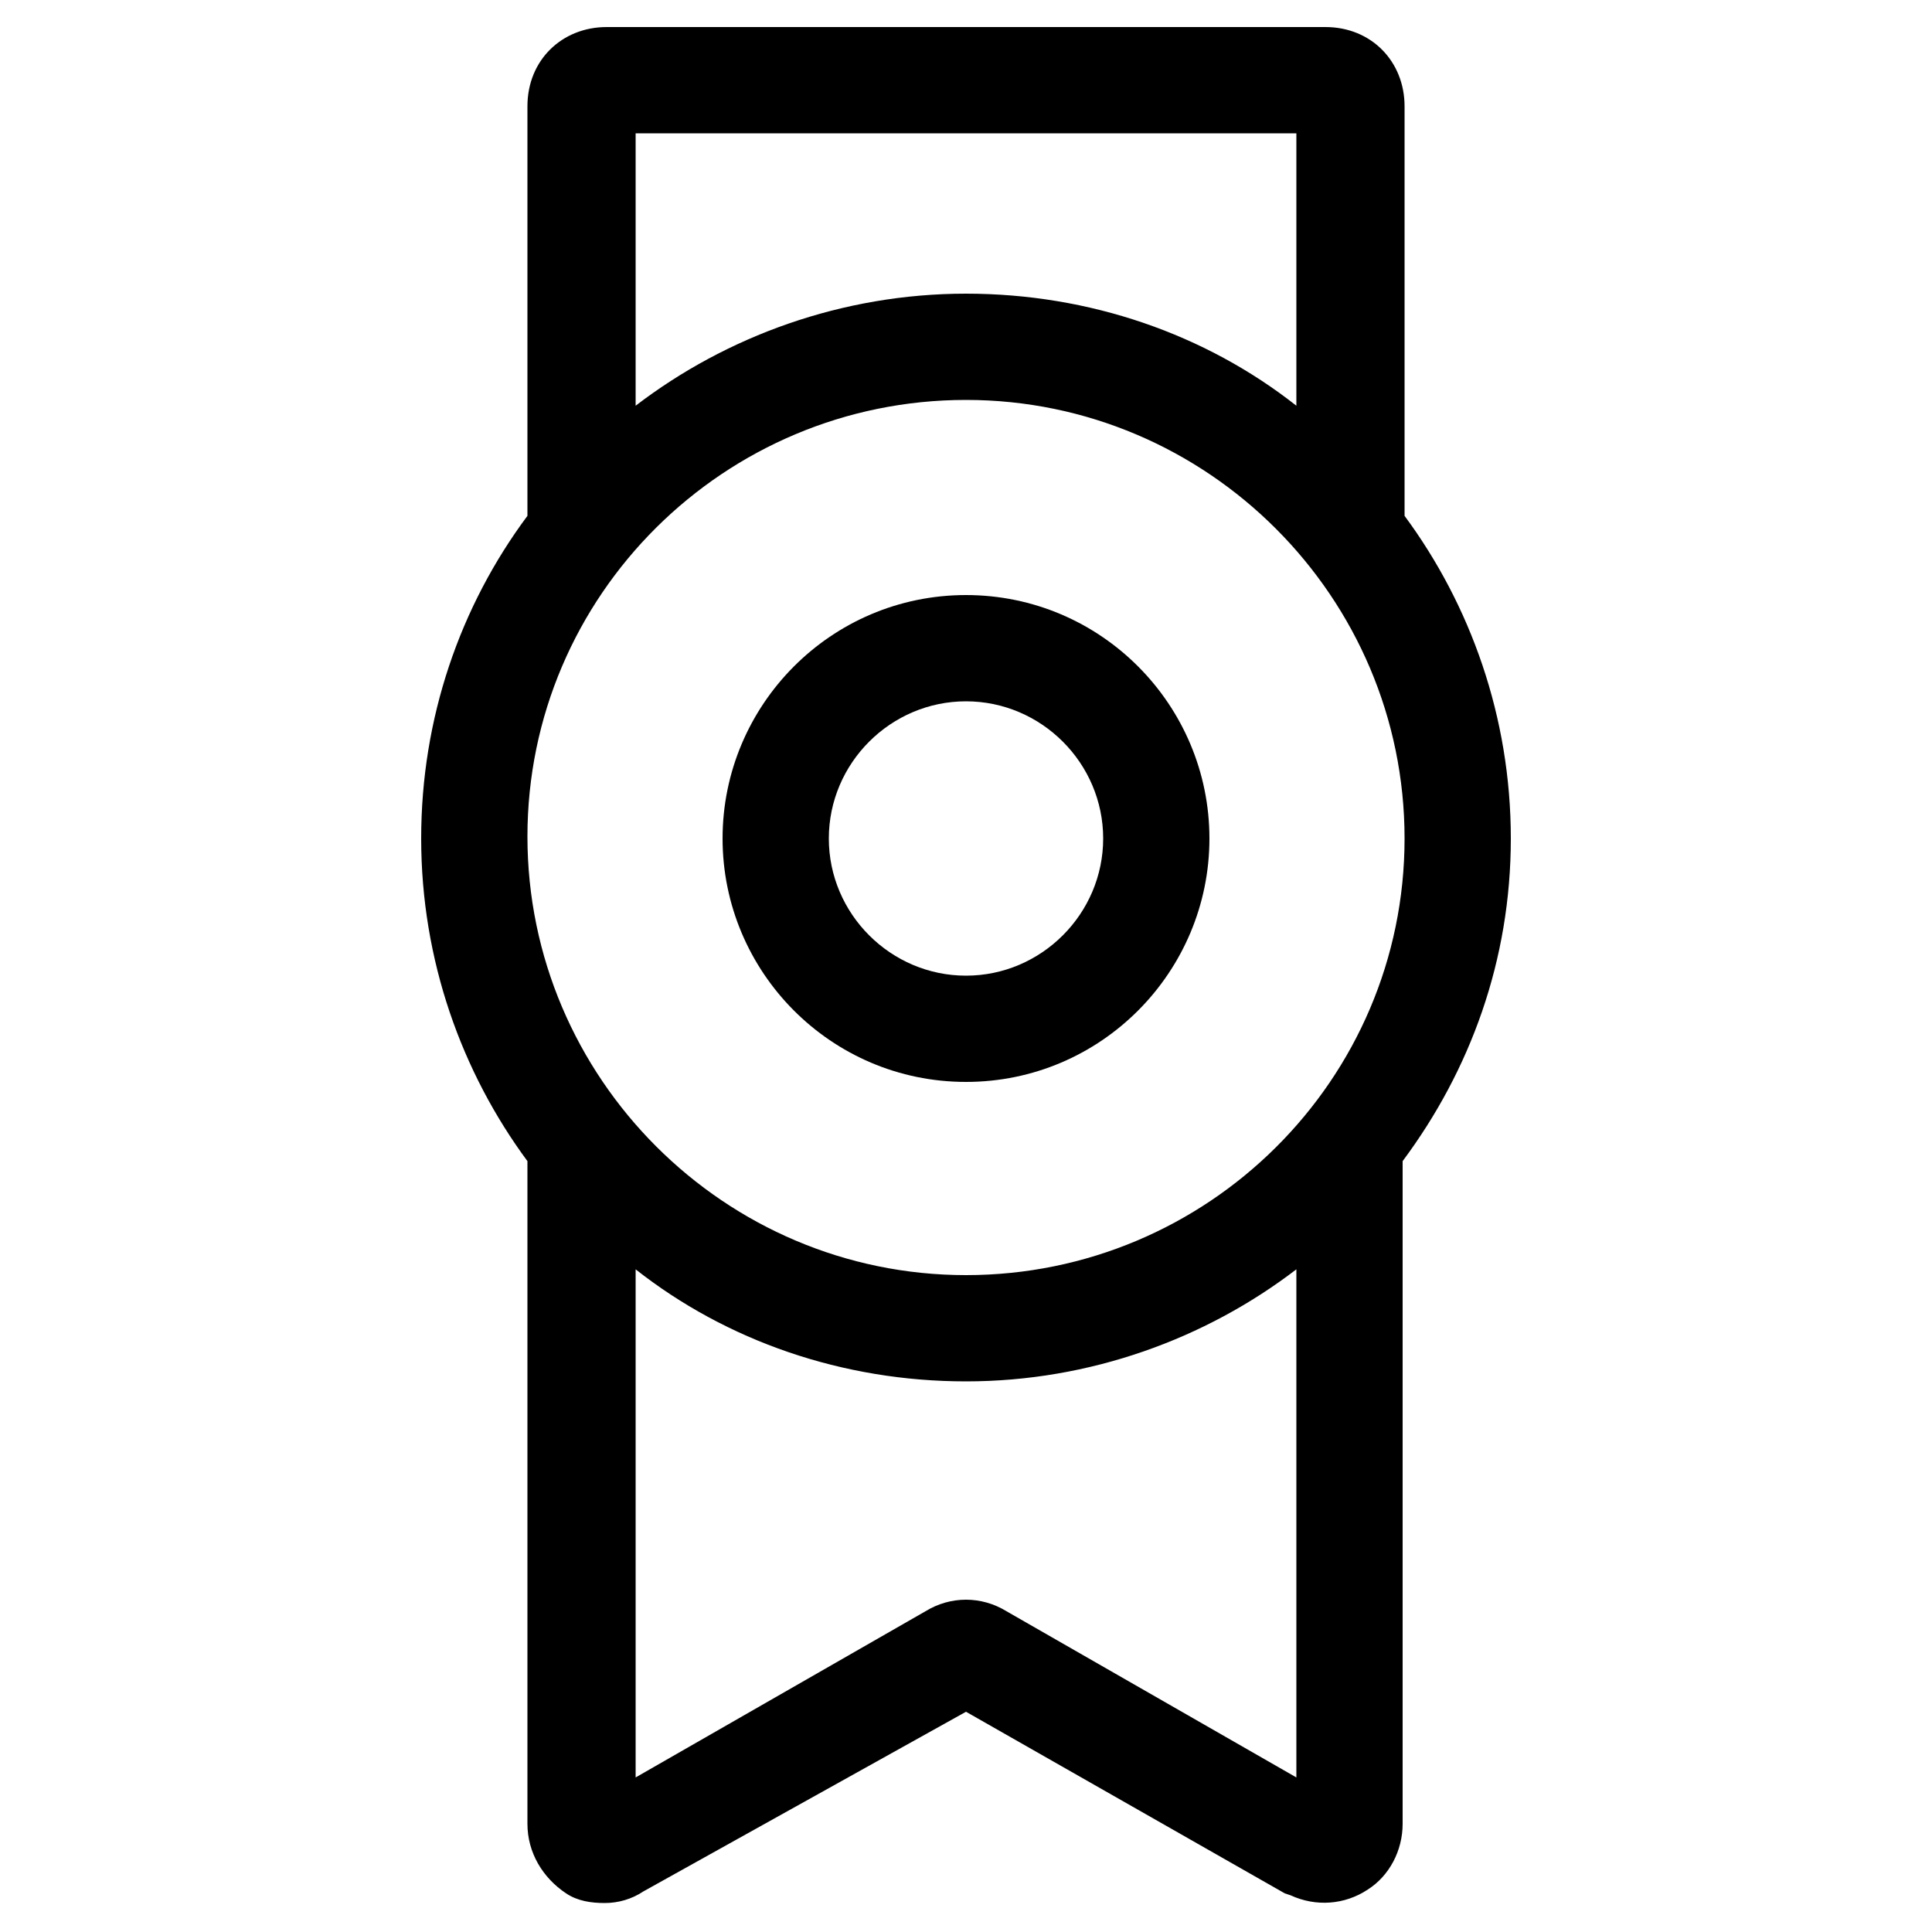 <svg xmlns="http://www.w3.org/2000/svg" xmlns:xlink="http://www.w3.org/1999/xlink" id="Layer_1" x="0" y="0" enable-background="new 0 0 100 100" version="1.1" viewBox="0 0 100 100" xml:space="preserve"><g><path d="M50,56c7,0,12.6-5.7,12.6-12.6S57,30.8,50,30.8c-7,0-12.6,5.7-12.6,12.6S43,56,50,56z M50,36.3c3.9,0,7.1,3.2,7.1,7.1 s-3.2,7.1-7.1,7.1s-7.1-3.2-7.1-7.1S46.1,36.3,50,36.3z"/><path d="M78.2,43.4c0-6.3-2.1-12.1-5.5-16.7V5.5c0-2.3-1.7-4.1-4.1-4.1H31.4c-2.3,0-4.1,1.7-4.1,4.1v21.2 c-3.5,4.7-5.5,10.5-5.5,16.7c0,6.3,2.1,12.1,5.5,16.7v34.3c0,1.5,0.8,2.8,2,3.6c0.6,0.4,1.3,0.5,2,0.5c0.7,0,1.4-0.2,2-0.6L50,88.6 L66.5,98l0.3,0.1c1.3,0.6,2.8,0.5,4-0.3c1.1-0.7,1.8-2,1.8-3.4V60.1C76.1,55.4,78.2,49.7,78.2,43.4z M67.1,6.9v14.1 c-4.7-3.7-10.7-5.8-17.1-5.8s-12.4,2.2-17.1,5.8V6.9H67.1z M50,20.7c12.5,0,22.7,10.2,22.7,22.7S62.5,66,50,66 c-12.5,0-22.7-10.2-22.7-22.7S37.5,20.7,50,20.7z M52.1,83.4c-1.3-0.8-2.9-0.8-4.2,0l-15,8.6V65.7c4.7,3.7,10.7,5.8,17.1,5.8 s12.4-2.2,17.1-5.8V92L52.1,83.4z"/></g></svg>